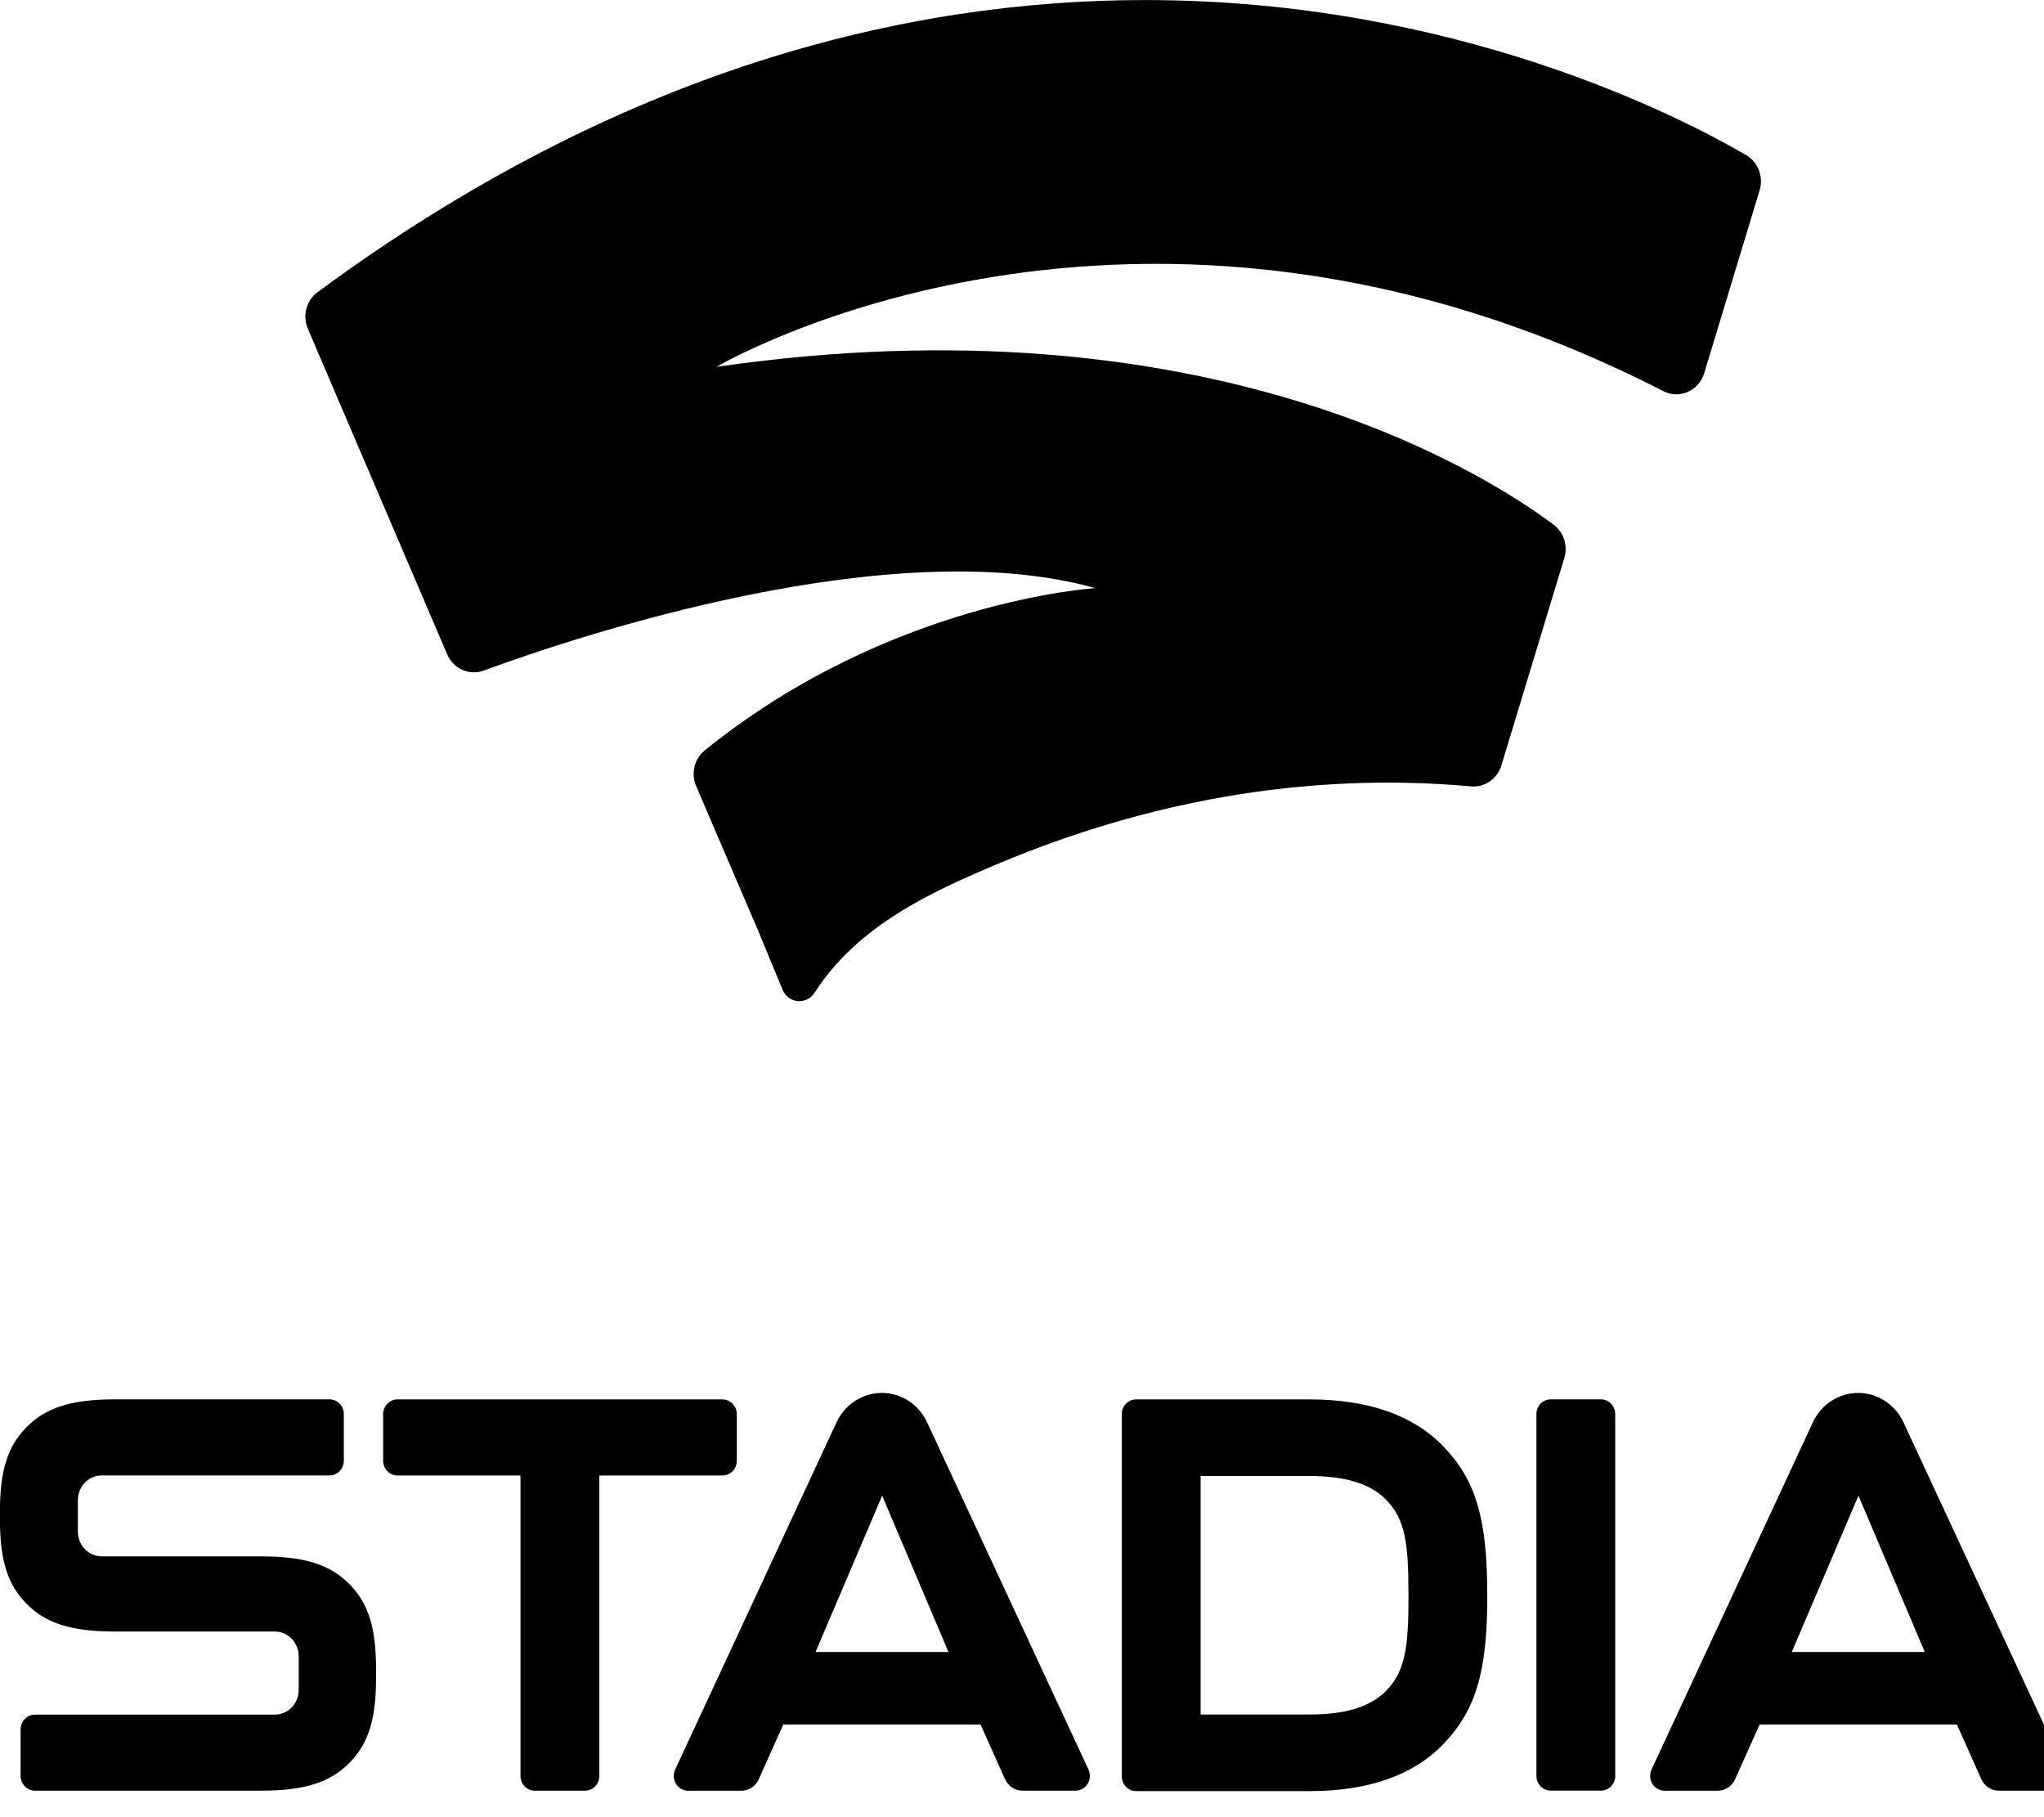 <!-- Generated by IcoMoon.io -->
<svg version="1.1" xmlns="http://www.w3.org/2000/svg" width="36" height="32" viewBox="0 0 36 32">
<path d="M5.593 5.144c-0.138 0.102-0.215 0.263-0.215 0.429v0.007c0.001 0.070 0.015 0.141 0.044 0.209l2.454 5.734c0.109 0.254 0.389 0.379 0.643 0.286 1.607-0.591 7.17-2.461 10.771-1.452 0 0-3.612 0.216-6.878 2.857-0.184 0.149-0.245 0.409-0.151 0.629 0.265 0.618 0.797 1.86 1.099 2.562l0.423 1.024c0.101 0.243 0.422 0.272 0.564 0.052 0.762-1.184 2.047-1.775 3.281-2.291 1.264-0.528 2.584-0.923 3.93-1.157 1.434-0.25 2.899-0.317 4.348-0.185 0.241 0.022 0.465-0.131 0.537-0.369l1.109-3.654c0.065-0.216-0.010-0.452-0.188-0.585-1.236-0.924-6.133-4.026-14.743-2.78 0 0 7.348-4.354 16.676 0.429 0.283 0.145 0.624-0.007 0.718-0.317l0.977-3.223c0.015-0.050 0.023-0.101 0.023-0.15v-0.015c-0.003-0.183-0.098-0.358-0.26-0.452-1.171-0.683-5.135-2.731-10.587-2.731-4.179-0-9.233 1.202-14.575 5.144z"></path>
<path d="M10.304 31.533h-0.885c-0.067 0-0.131-0.027-0.178-0.076s-0.074-0.115-0.074-0.184v-5.29h-2.168c-0.139-0.001-0.251-0.117-0.251-0.261v-0.819c0-0.144 0.113-0.26 0.252-0.26h5.725c0.139 0 0.252 0.117 0.252 0.26v0.819c0 0.144-0.113 0.261-0.252 0.261h-2.169v5.29c0 0.069-0.027 0.135-0.074 0.184s-0.111 0.076-0.178 0.076zM6.166 31.033c0.324-0.335 0.457-0.762 0.457-1.472v-0.181c0-0.711-0.133-1.136-0.457-1.472-0.344-0.356-0.8-0.501-1.571-0.501h-2.803c-0.111 0-0.218-0.046-0.297-0.127s-0.123-0.192-0.123-0.307v-0.557c0-0.24 0.188-0.434 0.42-0.434h4.012c0.139 0 0.252-0.117 0.252-0.261v-0.819c0-0.144-0.113-0.26-0.252-0.26h-3.776c-0.772 0-1.227 0.145-1.572 0.501-0.325 0.335-0.457 0.762-0.457 1.472v0.143c0 0.712 0.132 1.137 0.457 1.472 0.344 0.356 0.8 0.501 1.572 0.501h2.813c0.232 0 0.42 0.194 0.42 0.434v0.595c0 0.24-0.188 0.434-0.42 0.434h-4.226c-0.139 0-0.252 0.117-0.252 0.26v0.819c0 0.069 0.027 0.135 0.074 0.184s0.111 0.076 0.178 0.076h3.98c0.771 0 1.226-0.145 1.57-0.5zM26.195 28.068v0.047c0 1.328-0.204 2.009-0.779 2.603-0.531 0.548-1.321 0.823-2.353 0.823h-3.054c-0.139 0-0.252-0.117-0.252-0.26v-6.378c0-0.144 0.113-0.26 0.252-0.26h3.055c1.033 0 1.824 0.277 2.353 0.823 0.575 0.594 0.777 1.276 0.777 2.604zM24.806 28.068c0-0.884-0.054-1.309-0.39-1.655-0.274-0.284-0.717-0.421-1.353-0.421h-1.917v4.2h1.918c0.637 0 1.079-0.138 1.353-0.421 0.335-0.346 0.39-0.772 0.39-1.655l-0.001-0.047zM28.448 31.272v-6.37c0-0.144-0.113-0.26-0.252-0.26h-0.884c-0.139 0-0.252 0.117-0.252 0.26v6.37c0 0.144 0.113 0.26 0.252 0.26h0.885c0.067 0 0.131-0.027 0.178-0.076s0.074-0.115 0.074-0.184h-0.001zM18.943 31.533h-0.936c-0.131-0-0.251-0.079-0.306-0.202l-0.431-0.963h-3.475l-0.431 0.964c-0.055 0.122-0.173 0.201-0.303 0.202h-0.941c-0.087 0-0.167-0.046-0.214-0.122s-0.051-0.171-0.014-0.252l2.843-6.117c0.149-0.314 0.457-0.514 0.796-0.514s0.648 0.199 0.796 0.514l2.843 6.116c0.038 0.081 0.033 0.176-0.013 0.252s-0.127 0.122-0.214 0.122h-0.001zM14.363 29.091h2.342l-1.168-2.753-1.173 2.753zM36.14 31.533h-0.938c-0.131 0-0.251-0.079-0.306-0.202l-0.43-0.963h-3.475l-0.431 0.964c-0.055 0.122-0.173 0.201-0.303 0.202h-0.941c-0.087 0-0.167-0.046-0.214-0.122s-0.051-0.171-0.014-0.252l2.843-6.117c0.148-0.315 0.457-0.514 0.796-0.514s0.648 0.2 0.796 0.514l2.843 6.116c0.038 0.081 0.033 0.176-0.013 0.252s-0.127 0.122-0.214 0.122v0zM31.558 29.091h2.342l-1.168-2.753-1.174 2.753z"></path>
</svg>
